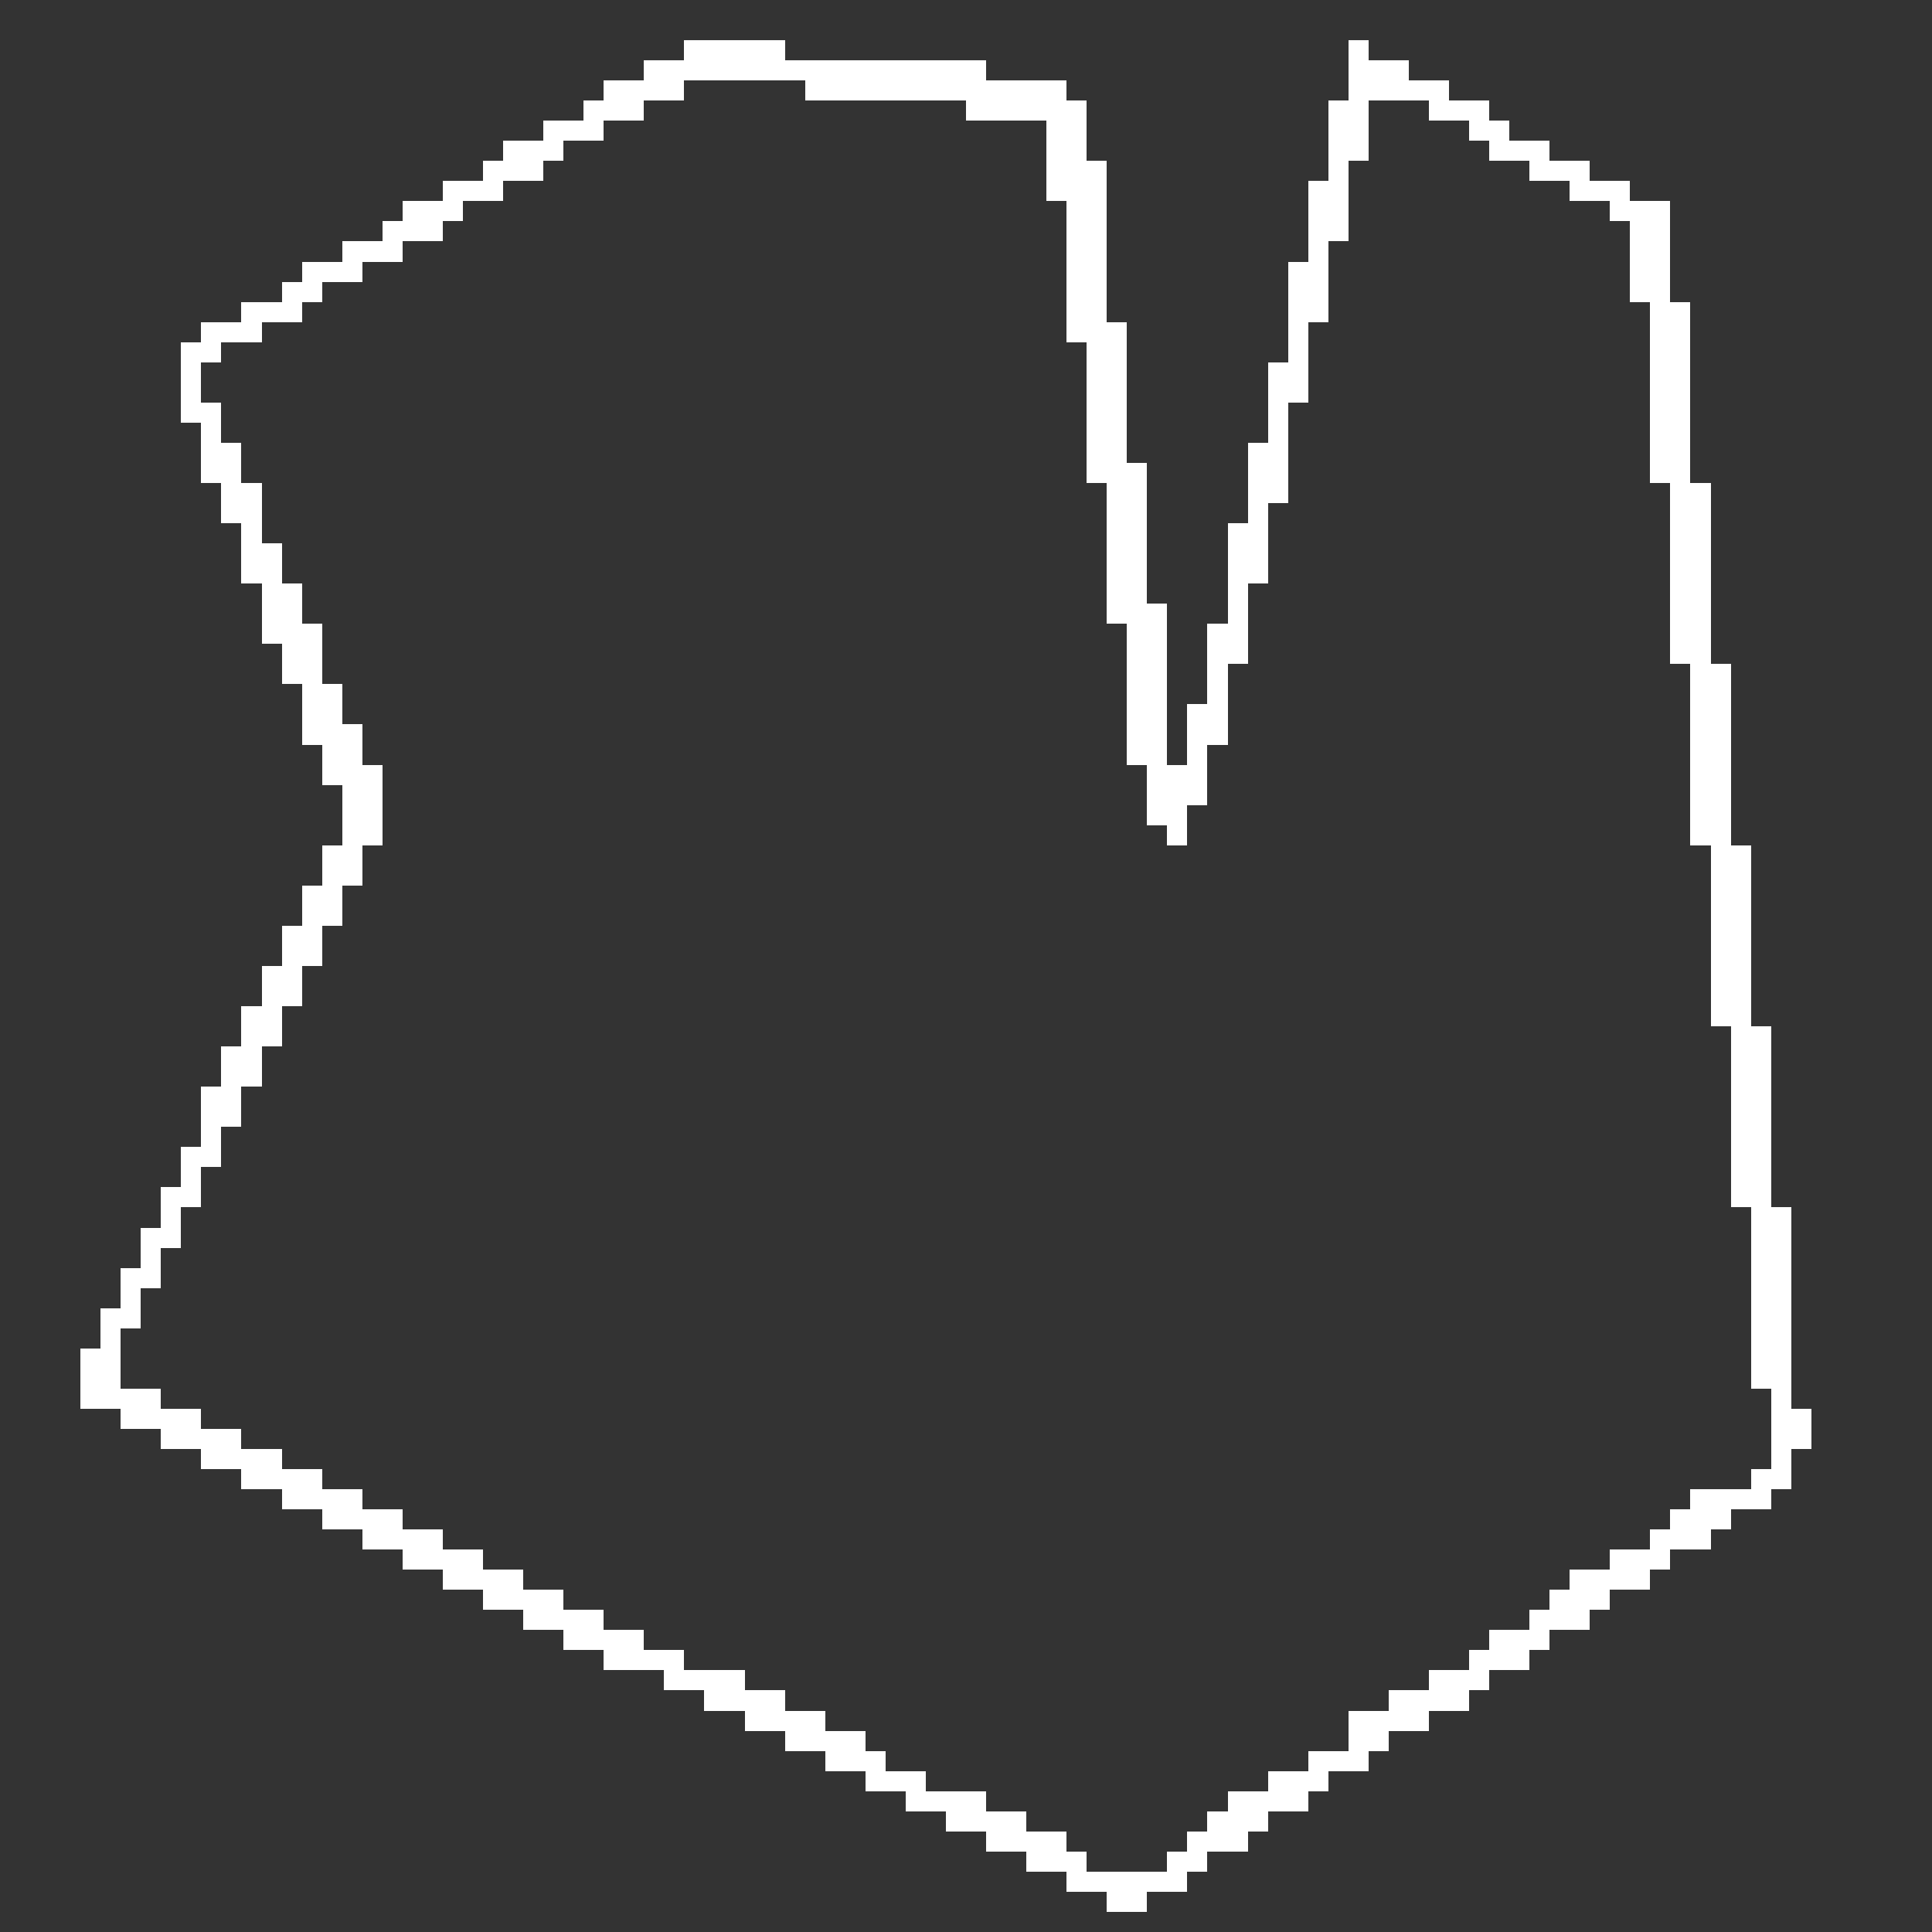 <?xml version="1.0" encoding="UTF-8" ?>
<svg version="1.1" width="96" height="96" xmlns="http://www.w3.org/2000/svg" shape-rendering="crispEdges">
<rect width="100%" height="100%" fill="#333333" stroke="none"/>
<rect x="34" y="2" width="5" height="2" fill="#FFFFFF" />
<rect x="67" y="2" width="1" height="6" fill="#FFFFFF" />
<rect x="32" y="3" width="2" height="2" fill="#FFFFFF" />
<rect x="39" y="3" width="10" height="1" fill="#FFFFFF" />
<rect x="68" y="3" width="2" height="2" fill="#FFFFFF" />
<rect x="30" y="4" width="2" height="2" fill="#FFFFFF" />
<rect x="40" y="4" width="13" height="1" fill="#FFFFFF" />
<rect x="70" y="4" width="2" height="1" fill="#FFFFFF" />
<rect x="29" y="5" width="1" height="2" fill="#FFFFFF" />
<rect x="48" y="5" width="6" height="1" fill="#FFFFFF" />
<rect x="66" y="5" width="1" height="7" fill="#FFFFFF" />
<rect x="71" y="5" width="3" height="1" fill="#FFFFFF" />
<rect x="27" y="6" width="2" height="1" fill="#FFFFFF" />
<rect x="52" y="6" width="2" height="4" fill="#FFFFFF" />
<rect x="73" y="6" width="2" height="1" fill="#FFFFFF" />
<rect x="25" y="7" width="3" height="1" fill="#FFFFFF" />
<rect x="74" y="7" width="3" height="1" fill="#FFFFFF" />
<rect x="24" y="8" width="3" height="1" fill="#FFFFFF" />
<rect x="54" y="8" width="1" height="16" fill="#FFFFFF" />
<rect x="76" y="8" width="3" height="1" fill="#FFFFFF" />
<rect x="22" y="9" width="3" height="1" fill="#FFFFFF" />
<rect x="65" y="9" width="1" height="7" fill="#FFFFFF" />
<rect x="78" y="9" width="3" height="1" fill="#FFFFFF" />
<rect x="20" y="10" width="3" height="1" fill="#FFFFFF" />
<rect x="53" y="10" width="1" height="7" fill="#FFFFFF" />
<rect x="80" y="10" width="3" height="1" fill="#FFFFFF" />
<rect x="19" y="11" width="3" height="1" fill="#FFFFFF" />
<rect x="81" y="11" width="2" height="4" fill="#FFFFFF" />
<rect x="17" y="12" width="3" height="1" fill="#FFFFFF" />
<rect x="15" y="13" width="3" height="1" fill="#FFFFFF" />
<rect x="64" y="13" width="1" height="7" fill="#FFFFFF" />
<rect x="14" y="14" width="2" height="1" fill="#FFFFFF" />
<rect x="12" y="15" width="3" height="1" fill="#FFFFFF" />
<rect x="82" y="15" width="2" height="9" fill="#FFFFFF" />
<rect x="10" y="16" width="3" height="1" fill="#FFFFFF" />
<rect x="55" y="16" width="1" height="15" fill="#FFFFFF" />
<rect x="9" y="17" width="2" height="1" fill="#FFFFFF" />
<rect x="9" y="18" width="1" height="3" fill="#FFFFFF" />
<rect x="63" y="18" width="1" height="7" fill="#FFFFFF" />
<rect x="10" y="20" width="1" height="4" fill="#FFFFFF" />
<rect x="11" y="22" width="1" height="4" fill="#FFFFFF" />
<rect x="62" y="22" width="1" height="7" fill="#FFFFFF" />
<rect x="56" y="23" width="1" height="15" fill="#FFFFFF" />
<rect x="12" y="24" width="1" height="5" fill="#FFFFFF" />
<rect x="83" y="24" width="2" height="9" fill="#FFFFFF" />
<rect x="61" y="26" width="1" height="7" fill="#FFFFFF" />
<rect x="13" y="27" width="1" height="5" fill="#FFFFFF" />
<rect x="14" y="29" width="1" height="5" fill="#FFFFFF" />
<rect x="57" y="30" width="1" height="11" fill="#FFFFFF" />
<rect x="15" y="31" width="1" height="6" fill="#FFFFFF" />
<rect x="60" y="31" width="1" height="6" fill="#FFFFFF" />
<rect x="84" y="33" width="2" height="9" fill="#FFFFFF" />
<rect x="16" y="34" width="1" height="5" fill="#FFFFFF" />
<rect x="59" y="35" width="1" height="5" fill="#FFFFFF" />
<rect x="17" y="36" width="1" height="8" fill="#FFFFFF" />
<rect x="18" y="38" width="1" height="4" fill="#FFFFFF" />
<rect x="58" y="38" width="1" height="4" fill="#FFFFFF" />
<rect x="16" y="42" width="1" height="4" fill="#FFFFFF" />
<rect x="85" y="42" width="2" height="9" fill="#FFFFFF" />
<rect x="15" y="44" width="1" height="4" fill="#FFFFFF" />
<rect x="14" y="46" width="1" height="4" fill="#FFFFFF" />
<rect x="13" y="48" width="1" height="4" fill="#FFFFFF" />
<rect x="12" y="50" width="1" height="4" fill="#FFFFFF" />
<rect x="86" y="51" width="2" height="9" fill="#FFFFFF" />
<rect x="11" y="52" width="1" height="4" fill="#FFFFFF" />
<rect x="10" y="54" width="1" height="4" fill="#FFFFFF" />
<rect x="9" y="57" width="1" height="3" fill="#FFFFFF" />
<rect x="8" y="59" width="1" height="3" fill="#FFFFFF" />
<rect x="87" y="60" width="2" height="9" fill="#FFFFFF" />
<rect x="7" y="61" width="1" height="3" fill="#FFFFFF" />
<rect x="6" y="63" width="1" height="3" fill="#FFFFFF" />
<rect x="5" y="65" width="1" height="5" fill="#FFFFFF" />
<rect x="4" y="67" width="1" height="3" fill="#FFFFFF" />
<rect x="6" y="69" width="2" height="2" fill="#FFFFFF" />
<rect x="88" y="69" width="1" height="5" fill="#FFFFFF" />
<rect x="8" y="70" width="2" height="2" fill="#FFFFFF" />
<rect x="89" y="70" width="1" height="2" fill="#FFFFFF" />
<rect x="10" y="71" width="2" height="2" fill="#FFFFFF" />
<rect x="12" y="72" width="2" height="2" fill="#FFFFFF" />
<rect x="14" y="73" width="2" height="2" fill="#FFFFFF" />
<rect x="87" y="73" width="1" height="2" fill="#FFFFFF" />
<rect x="16" y="74" width="2" height="2" fill="#FFFFFF" />
<rect x="84" y="74" width="3" height="1" fill="#FFFFFF" />
<rect x="18" y="75" width="2" height="2" fill="#FFFFFF" />
<rect x="83" y="75" width="3" height="1" fill="#FFFFFF" />
<rect x="20" y="76" width="2" height="2" fill="#FFFFFF" />
<rect x="82" y="76" width="3" height="1" fill="#FFFFFF" />
<rect x="22" y="77" width="2" height="2" fill="#FFFFFF" />
<rect x="80" y="77" width="3" height="1" fill="#FFFFFF" />
<rect x="24" y="78" width="2" height="2" fill="#FFFFFF" />
<rect x="78" y="78" width="4" height="1" fill="#FFFFFF" />
<rect x="26" y="79" width="2" height="2" fill="#FFFFFF" />
<rect x="77" y="79" width="3" height="1" fill="#FFFFFF" />
<rect x="28" y="80" width="2" height="2" fill="#FFFFFF" />
<rect x="76" y="80" width="3" height="1" fill="#FFFFFF" />
<rect x="30" y="81" width="2" height="2" fill="#FFFFFF" />
<rect x="74" y="81" width="3" height="1" fill="#FFFFFF" />
<rect x="32" y="82" width="2" height="1" fill="#FFFFFF" />
<rect x="73" y="82" width="3" height="1" fill="#FFFFFF" />
<rect x="33" y="83" width="4" height="1" fill="#FFFFFF" />
<rect x="71" y="83" width="3" height="1" fill="#FFFFFF" />
<rect x="35" y="84" width="4" height="1" fill="#FFFFFF" />
<rect x="69" y="84" width="4" height="1" fill="#FFFFFF" />
<rect x="37" y="85" width="4" height="1" fill="#FFFFFF" />
<rect x="67" y="85" width="4" height="1" fill="#FFFFFF" />
<rect x="39" y="86" width="4" height="1" fill="#FFFFFF" />
<rect x="67" y="86" width="2" height="1" fill="#FFFFFF" />
<rect x="41" y="87" width="3" height="1" fill="#FFFFFF" />
<rect x="65" y="87" width="3" height="1" fill="#FFFFFF" />
<rect x="43" y="88" width="3" height="1" fill="#FFFFFF" />
<rect x="63" y="88" width="3" height="1" fill="#FFFFFF" />
<rect x="45" y="89" width="4" height="1" fill="#FFFFFF" />
<rect x="61" y="89" width="4" height="1" fill="#FFFFFF" />
<rect x="47" y="90" width="4" height="1" fill="#FFFFFF" />
<rect x="60" y="90" width="3" height="1" fill="#FFFFFF" />
<rect x="49" y="91" width="4" height="1" fill="#FFFFFF" />
<rect x="59" y="91" width="3" height="1" fill="#FFFFFF" />
<rect x="51" y="92" width="3" height="1" fill="#FFFFFF" />
<rect x="58" y="92" width="2" height="1" fill="#FFFFFF" />
<rect x="53" y="93" width="6" height="1" fill="#FFFFFF" />
<rect x="55" y="94" width="2" height="1" fill="#FFFFFF" />
</svg>